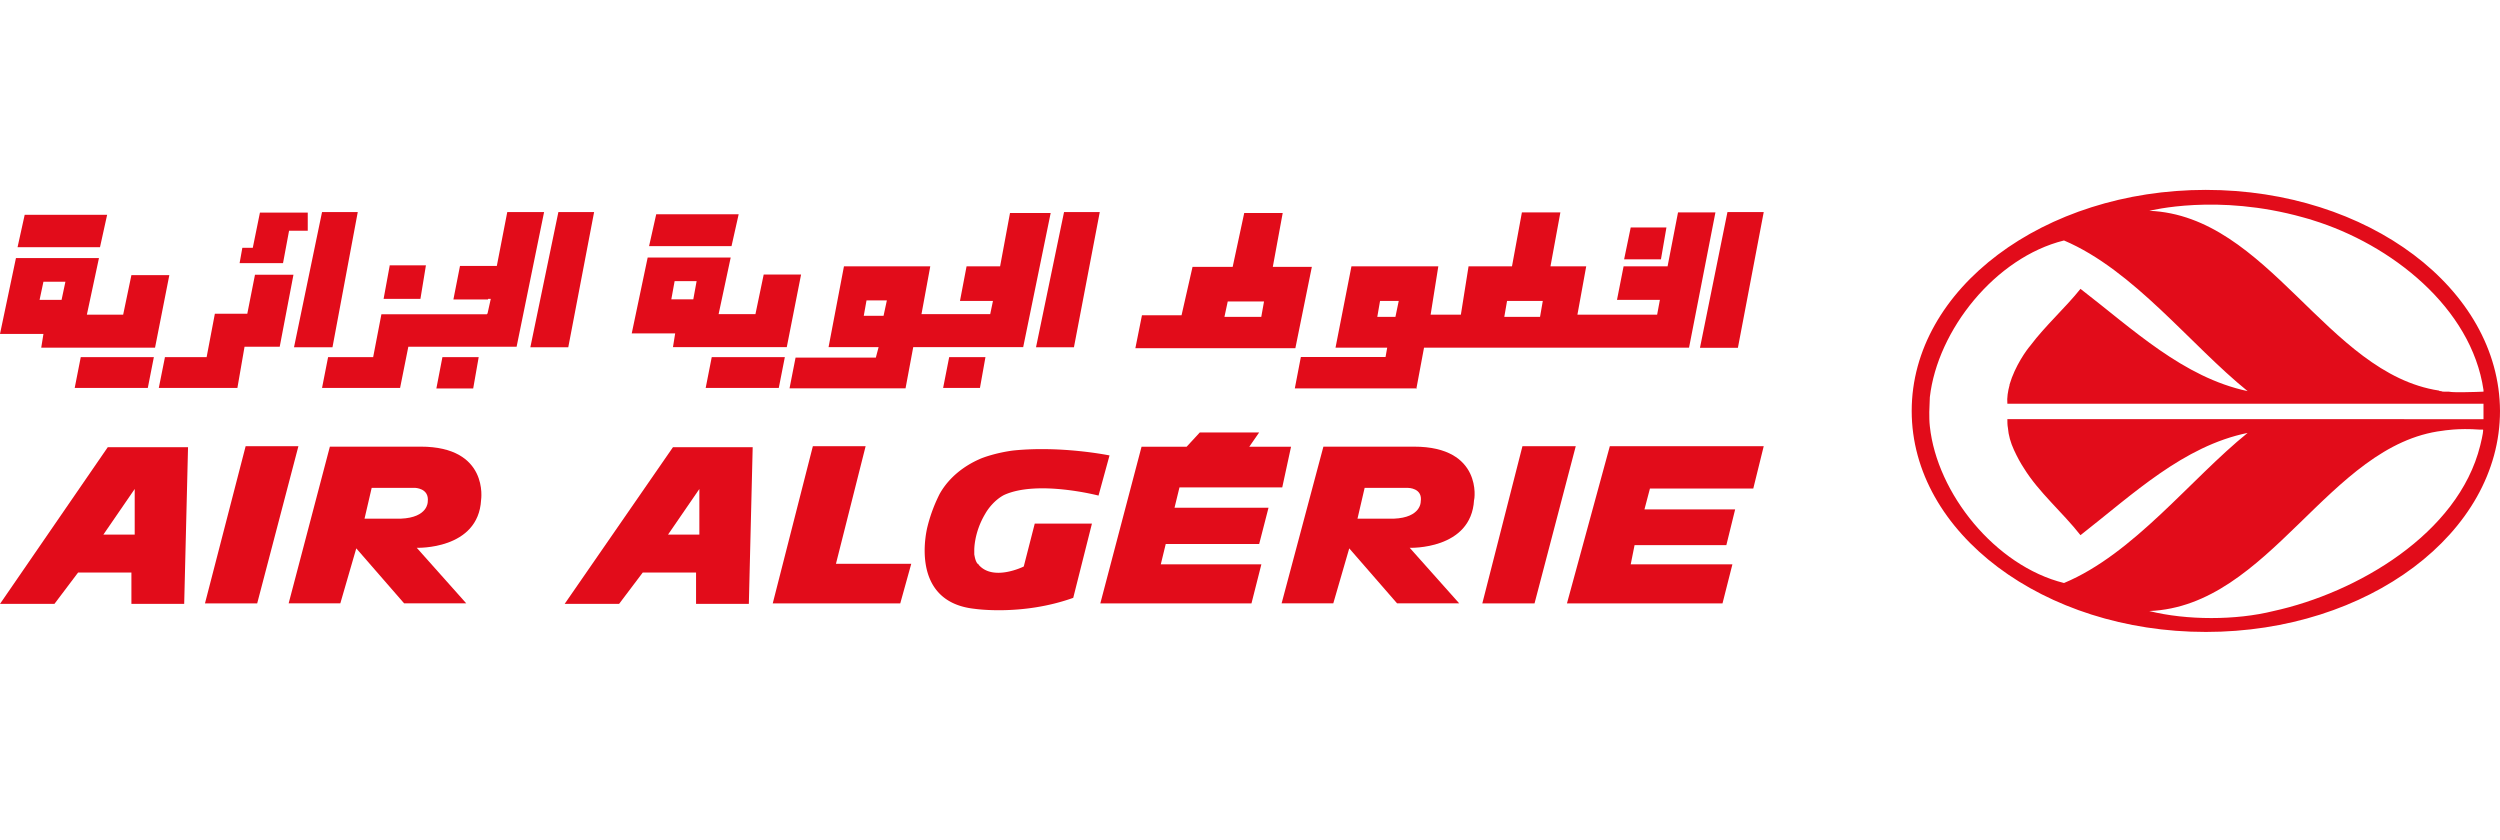 <svg xmlns="http://www.w3.org/2000/svg" width="258.809" height="87" id="svg2" version="1.1"><g id="g6756"><path style="fill:#e20c1a" d="M228.357 19.658c-16.79 0-30.451 10.245-30.451 22.881 0 12.636 13.66 22.881 30.451 22.881s30.452-10.245 30.452-22.88c-.057-12.637-13.66-22.882-30.452-22.882m28.744 20.718v.171h-.057c-.17 0-1.195.057-2.106.057h-.227c-.342 0-.911 0-1.196-.057h-.455c-.114 0-.228 0-.342-.057-.113 0-.17 0-.227-.057-11.612-1.764-17.645-18.1-29.996-18.612.113 0 7-1.822 15.937.683.341.114.683.17.967.284 8.14 2.505 16.45 9.05 17.702 17.588m-.341 5.749c-2.277 9.164-12.807 15.254-21.402 17.132-3.87.968-8.993.968-12.863 0 12.522-.512 18.555-17.246 30.394-18.669v-.057.057s1.594-.284 3.814-.114h.341c.057 0 0 .513-.284 1.651m.341-2.732H207.81c0 .284 0 .626.057.91.056.74.284 1.537.626 2.277.341.74.683 1.366 1.024 1.879 1.537 2.504 3.984 4.553 5.863 6.944 5.464-4.27 10.644-9.221 17.303-10.587-5.92 4.781-11.782 12.522-19.01 15.539-7.116-1.765-13.149-9.278-13.889-16.222-.057-.512-.057-.968-.057-1.48s.057-1.025.057-1.537c.797-6.944 6.773-14.457 13.888-16.222 7.229 3.074 13.091 10.815 19.011 15.596-6.66-1.423-11.839-6.375-17.303-10.587-1.594 1.992-3.643 3.814-5.18 5.863-.398.455-1.594 2.106-2.163 4.041v.057c-.17.626-.284 1.309-.227 1.935H257.1v1.594z" class="st5" id="XMLID_10_"/><path transform="matrix(.569 0 0 .569 -13.262 -100.156)" style="fill:#e20c1a" class="st5" id="XMLID_41_" d="m216.9 214.6-5.1 24.6h6.9l4.7-24.6z"/><path transform="matrix(.569 0 0 .569 -13.262 -100.156)" style="fill:#e20c1a" class="st5" id="XMLID_40_" d="m337.6 214.6-5 24.7h6.9l4.7-24.7z"/><path transform="matrix(.569 0 0 .569 -13.262 -100.156)" style="fill:#e20c1a" class="st5" id="XMLID_39_" d="m124.9 214.6-5.1 24.6h6.9l4.7-24.6z"/><path transform="matrix(.569 0 0 .569 -13.262 -100.156)" style="fill:#e20c1a" class="st5" id="XMLID_38_" d="m81.9 214.6-5.1 24.6h7l4.6-24.6z"/><path transform="matrix(.569 0 0 .569 -13.262 -100.156)" style="fill:#e20c1a" class="st5" id="XMLID_37_" d="m320 217.4-1.2 5.8h6.7l1-5.8H320z"/><path transform="matrix(.569 0 0 .569 -13.262 -100.156)" style="fill:#e20c1a" class="st5" id="XMLID_36_" d="m196 241-1.1 5.6h6.7l1-5.6H196z"/><path transform="matrix(.569 0 0 .569 -13.262 -100.156)" style="fill:#e20c1a" class="st5" id="XMLID_35_" d="m103.8 241-1.1 5.7h6.7l1-5.7h-6.6z"/><path transform="matrix(.569 0 0 .569 -13.262 -100.156)" style="fill:#e20c1a" class="st5" id="XMLID_34_" d="m94.2 224.4-1.1 6h6.7l1-6.1h-6.6z"/><path style="fill:#e20c1a" d="M135.808 27.626h-4.042l1.025-5.578h-3.984l-1.196 5.578h-4.155l-1.138 5.01h-4.098l-.683 3.414H134.1l1.708-8.424zm-5.237 5.18h-3.813l.341-1.594h3.757l-.285 1.594z" class="st5" id="XMLID_11_"/><path transform="matrix(.569 0 0 .569 -13.262 -100.156)" style="fill:#e20c1a" class="st5" id="XMLID_31_" d="M51.3 241H38l-1.1 5.6h13.3z"/><path transform="matrix(.569 0 0 .569 -13.262 -100.156)" style="fill:#e20c1a" class="st5" id="XMLID_30_" d="m27.8 215.1-1.3 5.9h15l1.3-5.9z"/><path transform="matrix(.569 0 0 .569 -13.262 -100.156)" style="fill:#e20c1a" class="st5" id="XMLID_29_" d="m67.4 221.1-.5 2.8h7.9l1.1-5.9h3.4v-3.3h-8.7l-1.3 6.4z"/><path style="fill:#e20c1a" d="m104.56 22.048-1.025 5.522h-3.472l-.683 3.585h3.415l-.285 1.366h-7.115l.911-4.951H87.37l-1.594 8.367h5.18l-.285 1.081h-8.31l-.626 3.187h12.01l.797-4.268h11.383l2.846-13.889h-4.212zM91.467 32.692H89.42l.285-1.594h2.106l-.342 1.594z" class="st5" id="XMLID_12_"/><path transform="matrix(.569 0 0 .569 -13.262 -100.156)" style="fill:#e20c1a" class="st5" id="XMLID_26_" d="M81.9 246.6h14.2l1.5-7.5h19.7l5-24.5h-6.7l-1.9 9.8H107l-1.2 6.1h6.3v-.1h.5l-.6 2.7h-.1v.1H92.7l-1.5 7.8H83z"/><path style="fill:#e20c1a" d="M13.888 28.48h-.284l-.854 4.098h.17-3.927l1.252-5.862H1.651L0 34.57h4.497l-.228 1.423H16.05l1.48-7.513h-3.643zm-9.391.683h2.276l-.398 1.879H4.098l.399-1.879z" class="st5" id="XMLID_13_"/><path transform="matrix(.569 0 0 .569 -13.262 -100.156)" style="fill:#e20c1a" class="st5" id="XMLID_23_" d="M166.1 241h-13.3l-1.1 5.6H165z"/><path transform="matrix(.569 0 0 .569 -13.262 -100.156)" style="fill:#e20c1a" class="st5" id="XMLID_22_" d="m142.7 215-1.3 5.8h15l1.3-5.8z"/><path style="fill:#e20c1a" d="M79.344 28.423h-.284l-.854 4.098h.114-3.927l1.252-5.862H67.05l-1.65 7.855h4.496l-.228 1.423H81.45l1.48-7.514h-3.586zm-7.57 2.562h-2.276l.341-1.879h2.277l-.342 1.879z" class="st5" id="XMLID_14_"/><path style="fill:#e20c1a" d="m173.715 21.991-1.081 5.579h-4.554l-.683 3.472h4.44l-.285 1.536H163.3l.911-5.008h-3.7l1.025-5.579h-3.984l-1.025 5.579h-4.497l-.796 5.008h-3.131l.797-5.008h-8.993l-1.65 8.423h5.35l-.171.968h-8.766l-.057.285-.569 2.96h12.522l.057.056.797-4.269h27.435l2.732-14.002h-3.87zM144.46 32.806h-1.878l.285-1.65h1.935l-.342 1.65zm14.97 0h-3.7l.285-1.65h3.7l-.285 1.65z" class="st5" id="XMLID_15_"/><path transform="matrix(.569 0 0 .569 -13.262 -100.156)" style="fill:#e20c1a" class="st5" id="XMLID_16_" d="m74.2 239.1 2.5-13.1h-7l-1.4 7.1h-5.9l-1.5 7.9h-7.6v.1l-1.1 5.5h14.3l1.3-7.5z"/><path style="fill:#e20c1a" d="M102.51 63.144s.057 0 0 0z" class="st5" id="XMLID_53_"/><path transform="matrix(.569 0 0 .569 -13.262 -100.156)" style="fill:#e20c1a" class="st5" id="XMLID_54_" d="m336.7 285.8 1.8-7.1H320l.7-3.5h16.7l1.6-6.5h-16.5l1-3.8h18.8l1.9-7.7h-28l-7.8 28.6z"/><path transform="matrix(.569 0 0 .569 -13.262 -100.156)" style="fill:#e20c1a" class="st5" id="XMLID_55_" d="M293 285.8h9.5l7.5-28.6h-9.7z"/><path transform="matrix(.569 0 0 .569 -13.262 -100.156)" style="fill:#e20c1a" class="st5" id="XMLID_56_" d="M60.6 285.8h9.5l7.5-28.6H68z"/><path style="fill:#e20c1a" d="M58.455 62.517h5.635l2.448-3.244h5.52v3.244h5.465l.398-16.221h-8.253L58.455 62.517zM72.4 55.346h-3.244l3.244-4.724v4.724z" class="st5" id="XMLID_57_"/><path style="fill:#e20c1a" d="M0 62.517h5.635l2.447-3.244h5.522v3.244h5.464l.398-16.221h-8.31L0 62.517Zm13.945-7.171h-3.244l3.244-4.724v4.724z" class="st5" id="XMLID_60_"/><path transform="matrix(.569 0 0 .569 -13.262 -100.156)" style="fill:#e20c1a" class="st5" id="XMLID_63_" d="m171.2 257.2-7.3 28.6h23.2l2-7.2h-13.7l5.4-21.4z"/><path style="fill:#e20c1a" d="M43.543 46.239H34.15L29.882 62.46h5.35l1.651-5.692 4.952 5.692h6.432l-5.123-5.75s6.375.228 6.66-4.951c0 0 .854-5.521-6.261-5.521m.74 5.692s.057 1.65-2.79 1.764h-3.756l.74-3.187h4.497c-.057 0 1.48 0 1.309 1.423" class="st5" id="XMLID_64_"/><path style="fill:#e20c1a" d="M146.394 46.239h-9.391l-4.326 16.222h5.35l1.651-5.692 4.952 5.692h6.432l-5.123-5.75s6.375.228 6.66-4.951c.057 0 .91-5.521-6.204-5.521m.683 5.692s.056 1.65-2.79 1.764h-3.756l.74-3.187h4.496s1.537 0 1.31 1.423" class="st5" id="XMLID_67_"/><path transform="matrix(.569 0 0 .569 -13.262 -100.156)" style="fill:#e20c1a" class="st5" id="XMLID_70_" d="M258.2 257.3h-7.6l1.8-2.6h-10.8l-2.4 2.6H231l-7.5 28.5H251l1.8-7.1h-18.3l.9-3.7h17l1.7-6.6H237l.9-3.7h18.7z"/><path style="fill:#e20c1a" d="M103.933 51.248c3.472-1.594 9.79.057 9.79.057l1.139-4.156s-4.952-1.024-9.961-.512c-1.765.228-3.188.74-3.53.91-1.422.627-3.073 1.765-4.097 3.587-.456.91-.91 1.992-1.252 3.358 0 0-2.106 7.798 4.895 8.538 0 0 4.951.74 10.188-1.139l1.935-7.684h-5.92l-1.138 4.44s-3.073 1.537-4.61-.114l-.057-.057a.122.122 0 0 0-.114-.114c-.227-.284-.284-.683-.341-.967v-.399s-.057-1.821 1.138-3.813c.285-.512.968-1.423 1.935-1.935" class="st5" id="XMLID_71_"/></g><style type="text/css" id="style3">.st5{fill:#e20c1a}</style></svg>